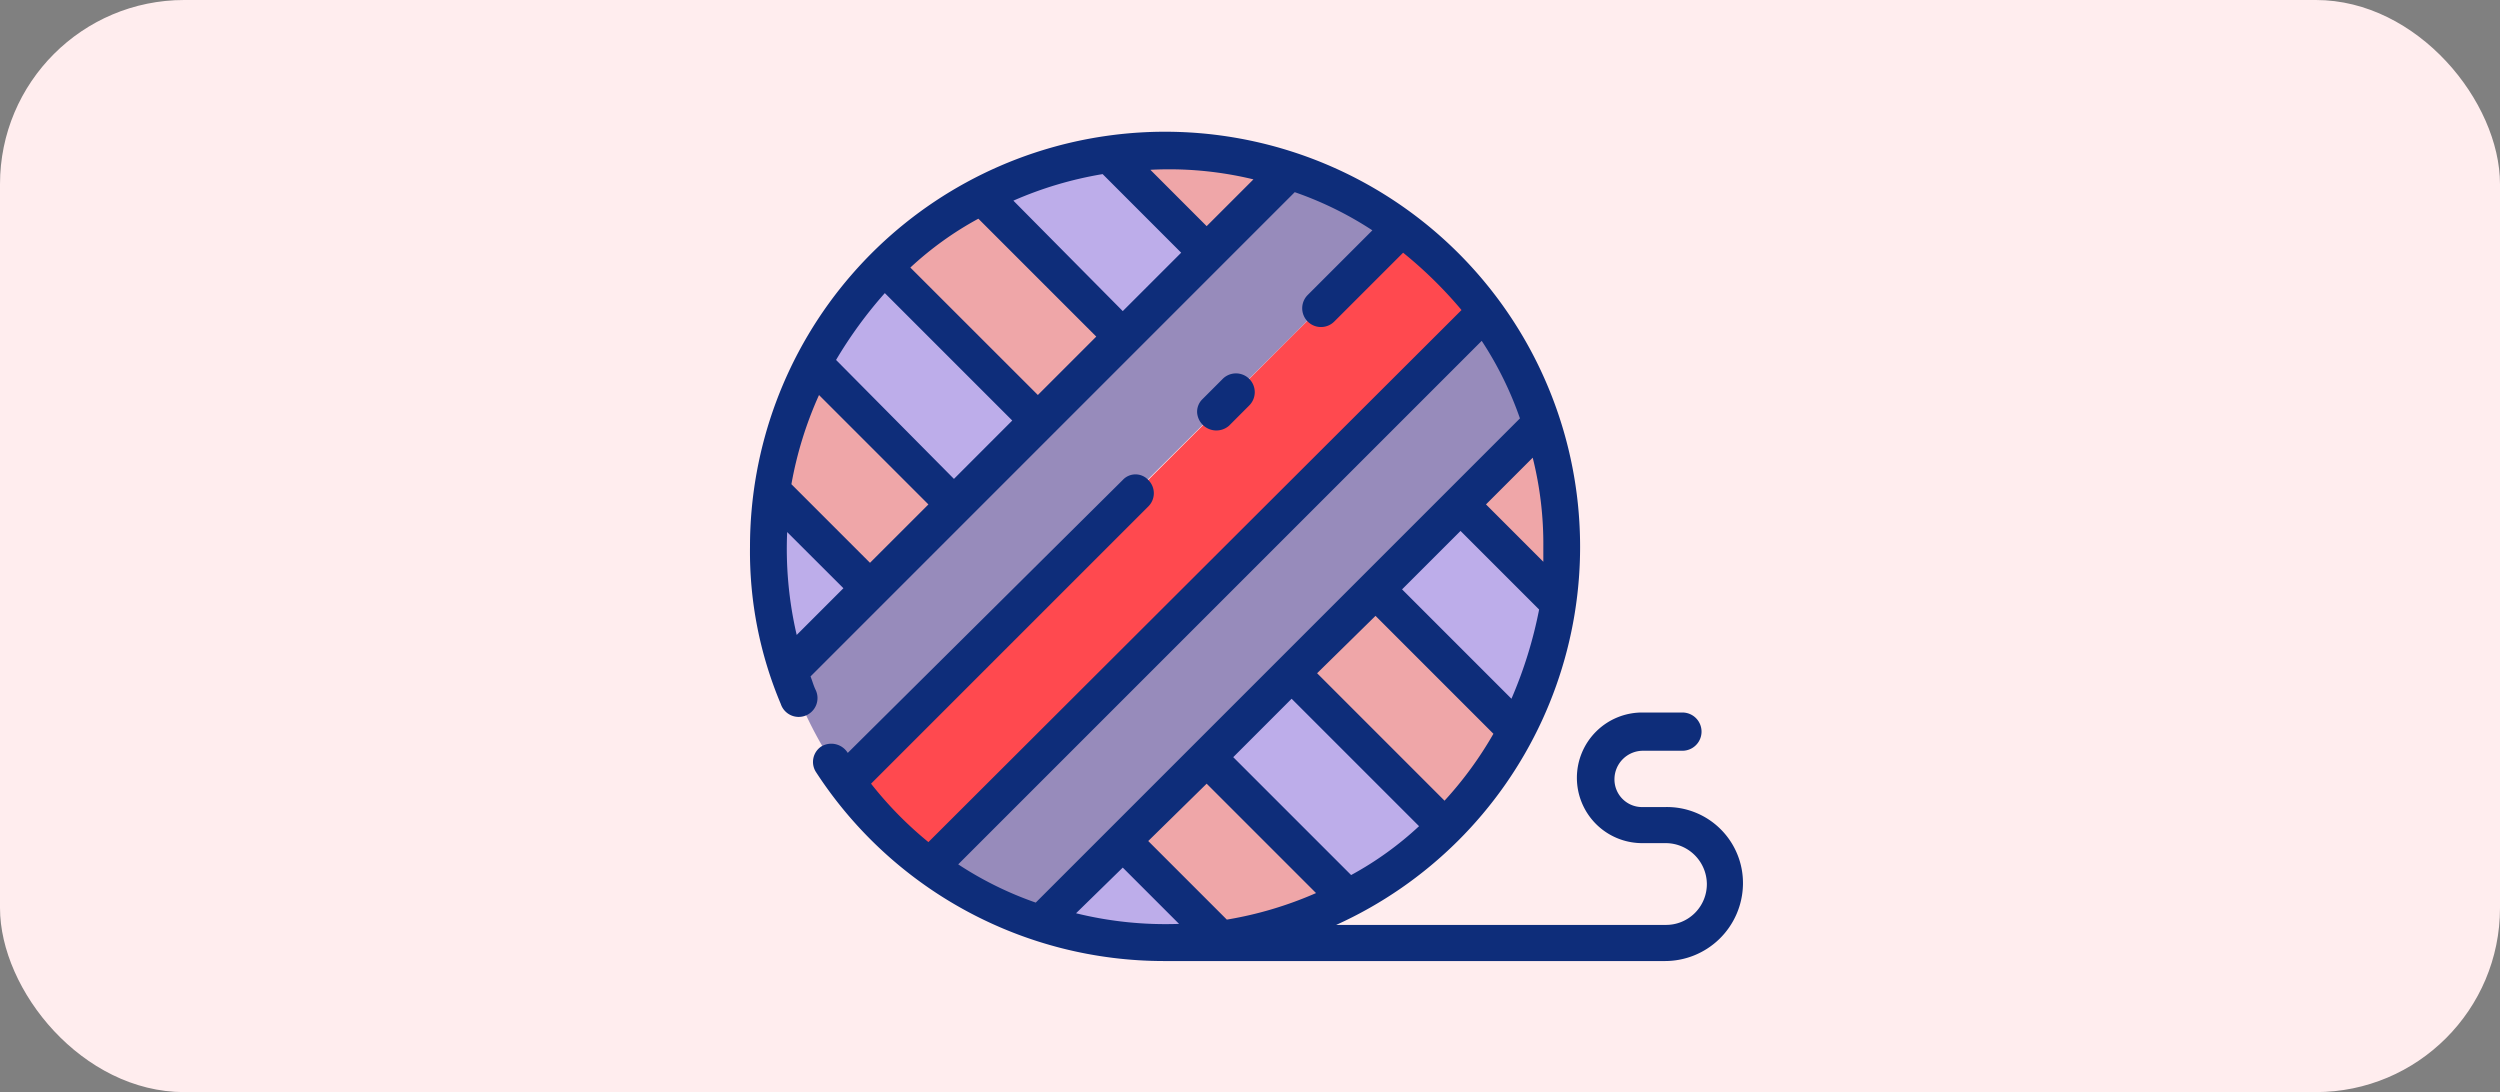<svg xmlns="http://www.w3.org/2000/svg" width="190" height="83" viewBox="0 0 190 83">
  <rect x="0" y="0" width="190" height="83" fill="#808080" stroke="none"/>
  <g id="Grupo_1113911" data-name="Grupo 1113911" transform="translate(-1210 -1610)">
    <g id="Grupo_1113910" data-name="Grupo 1113910" transform="translate(1029.949)">
      <rect id="Rectángulo_407286" data-name="Rectángulo 407286" width="190" height="83" rx="14" transform="translate(180.051 1610)" fill="#ffedee"/>
      <g id="hilo" transform="translate(219.851 1595.105)">
        <g id="Grupo_1113640" data-name="Grupo 1113640" transform="translate(18.572 26.271)">
          <path id="Trazado_896644" data-name="Trazado 896644" d="M18.9,63a28.938,28.938,0,0,0,1.534,9.443l6.215-6.215L19.223,58.8A35.364,35.364,0,0,0,18.9,63Z" transform="translate(-18.9 -32.811)" fill="#bdadea"/>
          <path id="Trazado_896645" data-name="Trazado 896645" d="M55.278,26.6A25.451,25.451,0,0,0,51,26.923l7.425,7.425,6.215-6.215A30.341,30.341,0,0,0,55.278,26.6Z" transform="translate(-25.092 -26.6)" fill="#efa6a8"/>
          <path id="Trazado_896646" data-name="Trazado 896646" d="M19.3,56.385l7.425,7.425L33.1,57.435,22.448,46.7A29.657,29.657,0,0,0,19.3,56.385Z" transform="translate(-18.977 -30.477)" fill="#efa6a8"/>
          <path id="Trazado_896647" data-name="Trazado 896647" d="M23.2,44.945,33.935,55.679,40.311,49.3l-11.7-11.7A29.765,29.765,0,0,0,23.2,44.945Z" transform="translate(-19.729 -28.722)" fill="#bdadea"/>
          <path id="Trazado_896648" data-name="Trazado 896648" d="M29.9,36.308l11.7,11.7,6.376-6.376L37.245,30.9A28.338,28.338,0,0,0,29.9,36.308Z" transform="translate(-21.022 -27.429)" fill="#efa6a8"/>
          <path id="Trazado_896649" data-name="Trazado 896649" d="M39,30.148,49.735,40.882l6.376-6.376L48.685,27A29.657,29.657,0,0,0,39,30.148Z" transform="translate(-22.777 -26.677)" fill="#bdadea"/>
          <path id="Trazado_896650" data-name="Trazado 896650" d="M44.6,98.015a31.256,31.256,0,0,0,9.443,1.534,25.451,25.451,0,0,0,4.278-.323L50.9,91.8Z" transform="translate(-23.857 -39.176)" fill="#bdadea"/>
          <path id="Trazado_896651" data-name="Trazado 896651" d="M90.3,52.3,84,58.515l7.425,7.425a36.75,36.75,0,0,0,.323-4.278A31.046,31.046,0,0,0,90.3,52.3Z" transform="translate(-31.457 -31.557)" fill="#efa6a8"/>
          <path id="Trazado_896652" data-name="Trazado 896652" d="M52.3,90.176,59.725,97.6a29.049,29.049,0,0,0,9.685-3.148L58.676,83.8Z" transform="translate(-25.343 -37.633)" fill="#efa6a8"/>
          <path id="Trazado_896653" data-name="Trazado 896653" d="M60.2,82.276,70.935,93.011A30.752,30.752,0,0,0,78.36,87.6l-11.7-11.7Z" transform="translate(-26.866 -36.109)" fill="#bdadea"/>
          <path id="Trazado_896654" data-name="Trazado 896654" d="M68.2,74.376l11.7,11.7a29.765,29.765,0,0,0,5.408-7.345L74.576,68Z" transform="translate(-28.409 -34.586)" fill="#efa6a8"/>
          <path id="Trazado_896655" data-name="Trazado 896655" d="M76.1,66.457,86.835,77.191a29.05,29.05,0,0,0,3.148-9.685L82.476,60Z" transform="translate(-29.933 -33.043)" fill="#bdadea"/>
          <path id="Trazado_896656" data-name="Trazado 896656" d="M67.29,32.858l-8.233,8.313L46.224,53.924l-6.376,6.457-6.376,6.376L25.158,74.99A30.132,30.132,0,0,1,20.8,66.515L27.015,60.3l6.376-6.376,6.376-6.376L52.6,34.715,58.815,28.5a31.191,31.191,0,0,1,8.475,4.358Z" transform="translate(-19.266 -26.966)" fill="#978bbb"/>
          <path id="Trazado_896657" data-name="Trazado 896657" d="M74.788,40.276l-8.313,8.313L60.1,54.966l-6.457,6.457L47.266,67.8l-6.376,6.376-8.313,8.313A29.853,29.853,0,0,1,26.2,76.112L34.513,67.8l6.376-6.376,6.376-6.376L60.1,42.213,68.412,33.9A31.82,31.82,0,0,1,74.788,40.276Z" transform="translate(-20.308 -28.008)" fill="#ff494f"/>
          <path id="Trazado_896658" data-name="Trazado 896658" d="M80.67,50.275l-6.3,6.215L68,62.946l-6.376,6.376L48.789,82.075,42.575,88.29A30.132,30.132,0,0,1,34.1,83.931l8.313-8.313,6.376-6.376,6.376-6.376,6.376-6.376,6.376-6.376L76.231,41.8a30.361,30.361,0,0,1,4.439,8.475Z" transform="translate(-21.832 -29.532)" fill="#978bbb"/>
        </g>
        <path id="Trazado_896659" data-name="Trazado 896659" d="M86.773,76.231H85.078a2.1,2.1,0,0,1-2.179-2.1,2.17,2.17,0,0,1,2.179-2.179h2.986a1.453,1.453,0,0,0,0-2.906H85.078a4.964,4.964,0,1,0,0,9.927h1.695a3.134,3.134,0,0,1,3.148,3.067,3.1,3.1,0,0,1-3.148,3.148H61.752A31.544,31.544,0,1,0,17.2,56.457,29.759,29.759,0,0,0,19.541,68.4,1.431,1.431,0,1,0,22.2,67.353c-.161-.323-.242-.646-.4-1.049L58.6,29.5A26.672,26.672,0,0,1,64.5,32.4l-4.923,4.923a1.427,1.427,0,0,0,2.018,2.018L66.837,34.1a32.324,32.324,0,0,1,4.439,4.358L30.759,78.894A28.342,28.342,0,0,1,26.4,74.455L47.467,53.39a1.413,1.413,0,0,0,0-2.018,1.318,1.318,0,0,0-1.937,0l-20.9,20.743a1.475,1.475,0,0,0-2.018-.484,1.414,1.414,0,0,0-.4,1.937A31.545,31.545,0,0,0,48.677,87.934H86.692a5.926,5.926,0,0,0,5.973-5.811A5.774,5.774,0,0,0,86.773,76.231Zm-66.748-20.9L24.3,59.6l-3.551,3.551A28.916,28.916,0,0,1,20.025,55.327Zm2.421-10.412,8.313,8.313L26.32,57.668l-5.973-5.973A28.69,28.69,0,0,1,22.446,44.915Zm5-7.748,9.685,9.685L32.7,51.291l-8.959-9.04A32.82,32.82,0,0,1,27.45,37.167ZM44,28.127,49.969,34.1,45.53,38.539l-8.313-8.394A28.5,28.5,0,0,1,44,28.127Zm-9.443,3.39,8.959,8.959-4.439,4.439L29.387,35.23A25.332,25.332,0,0,1,34.553,31.517Zm20.9-2.986-3.551,3.551L47.628,27.8a27.209,27.209,0,0,1,7.829.726ZM72.81,40.8a26.672,26.672,0,0,1,2.906,5.892l-36.8,36.8a26.672,26.672,0,0,1-5.892-2.906ZM75.07,68l-8.313-8.313L71.2,55.246l5.973,5.973A33,33,0,0,1,75.07,68Zm-5.085,7.748L60.3,66.061,64.739,61.7,73.7,70.662A28.278,28.278,0,0,1,69.985,75.747Zm-7.1,5.65-8.959-8.959L58.363,68l9.685,9.685A25.331,25.331,0,0,1,62.882,81.4Zm10.25-28.168,3.551-3.551a26.893,26.893,0,0,1,.807,6.78v1.13ZM51.906,74.455l8.313,8.313a28.5,28.5,0,0,1-6.78,2.018l-5.973-5.973ZM45.53,80.832l4.278,4.278a28.389,28.389,0,0,1-7.829-.807Zm5.65-34.625a1.337,1.337,0,0,1,.4-.969L53.116,43.7a1.427,1.427,0,1,1,2.018,2.018L53.6,47.256a1.466,1.466,0,0,1-2.421-1.049Z" transform="translate(0 0)" fill="#0e2d7a"/>
      </g>
    </g>
  </g>
</svg>
